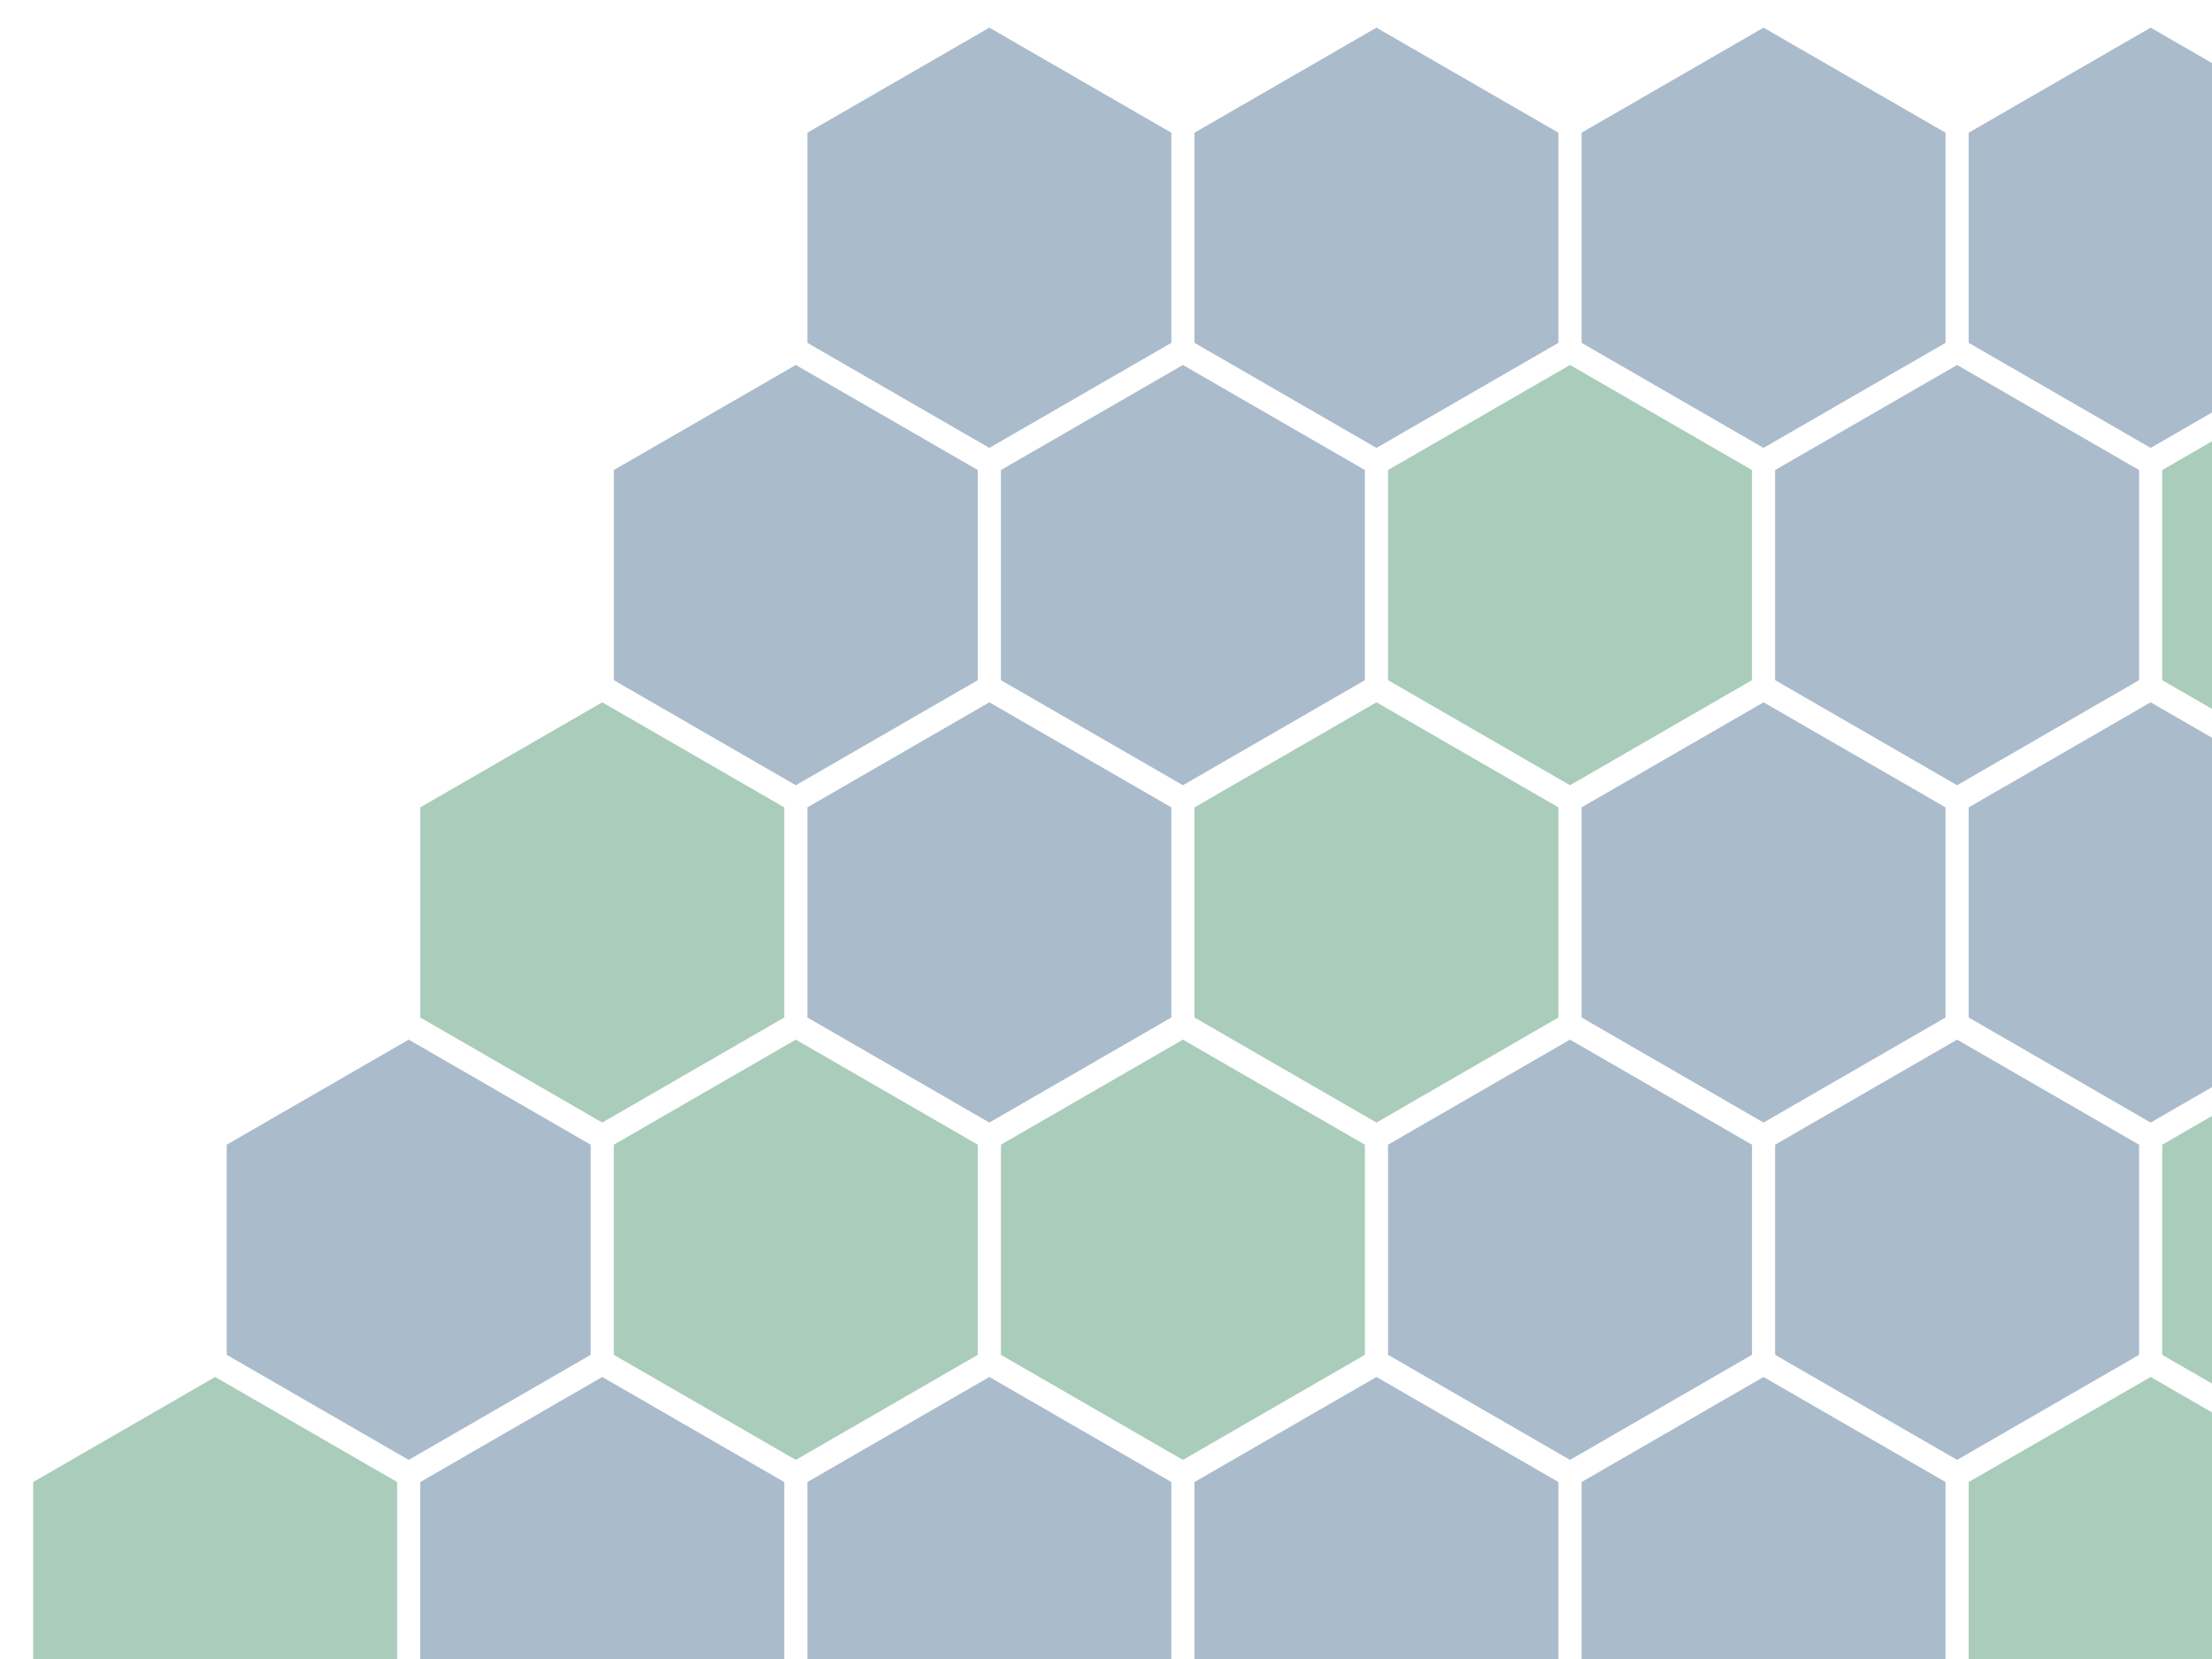 <?xml version="1.0" encoding="UTF-8" standalone="no"?>
<!DOCTYPE svg PUBLIC "-//W3C//DTD SVG 1.1//EN" "http://www.w3.org/Graphics/SVG/1.1/DTD/svg11.dtd">
<svg style="cursor:pointer" height="300" width="400" xmlns="http://www.w3.org/2000/svg" xmlns:xlink="http://www.w3.org/1999/xlink"><polygon fill="#acb" transform="translate(0, 254)" points="38.907 -5 71.814 13.999 71.814 51.996 38.907 70.995 6 51.996 6 13.999"/><polygon fill="#acb" transform="translate(35, 315)" points="38.907 -5 71.814 13.999 71.814 51.996 38.907 70.995 6 51.996 6 13.999"/><polygon fill="#abc" transform="translate(70, 376)" points="38.907 -5 71.814 13.999 71.814 51.996 38.907 70.995 6 51.996 6 13.999"/><polygon fill="#abc" transform="translate(105, 437)" points="38.907 -5 71.814 13.999 71.814 51.996 38.907 70.995 6 51.996 6 13.999"/><polygon fill="#acb" transform="translate(140, 498)" points="38.907 -5 71.814 13.999 71.814 51.996 38.907 70.995 6 51.996 6 13.999"/><polygon fill="#abc" transform="translate(35, 193)" points="38.907 -5 71.814 13.999 71.814 51.996 38.907 70.995 6 51.996 6 13.999"/><polygon fill="#abc" transform="translate(70, 254)" points="38.907 -5 71.814 13.999 71.814 51.996 38.907 70.995 6 51.996 6 13.999"/><polygon fill="#abc" transform="translate(105, 315)" points="38.907 -5 71.814 13.999 71.814 51.996 38.907 70.995 6 51.996 6 13.999"/><polygon fill="#abc" transform="translate(140, 376)" points="38.907 -5 71.814 13.999 71.814 51.996 38.907 70.995 6 51.996 6 13.999"/><polygon fill="#abc" transform="translate(175, 437)" points="38.907 -5 71.814 13.999 71.814 51.996 38.907 70.995 6 51.996 6 13.999"/><polygon fill="#acb" transform="translate(210, 498)" points="38.907 -5 71.814 13.999 71.814 51.996 38.907 70.995 6 51.996 6 13.999"/><polygon fill="#acb" transform="translate(70, 132)" points="38.907 -5 71.814 13.999 71.814 51.996 38.907 70.995 6 51.996 6 13.999"/><polygon fill="#acb" transform="translate(105, 193)" points="38.907 -5 71.814 13.999 71.814 51.996 38.907 70.995 6 51.996 6 13.999"/><polygon fill="#abc" transform="translate(140, 254)" points="38.907 -5 71.814 13.999 71.814 51.996 38.907 70.995 6 51.996 6 13.999"/><polygon fill="#abc" transform="translate(175, 315)" points="38.907 -5 71.814 13.999 71.814 51.996 38.907 70.995 6 51.996 6 13.999"/><polygon fill="#abc" transform="translate(210, 376)" points="38.907 -5 71.814 13.999 71.814 51.996 38.907 70.995 6 51.996 6 13.999"/><polygon fill="#abc" transform="translate(245, 437)" points="38.907 -5 71.814 13.999 71.814 51.996 38.907 70.995 6 51.996 6 13.999"/><polygon fill="#abc" transform="translate(280, 498)" points="38.907 -5 71.814 13.999 71.814 51.996 38.907 70.995 6 51.996 6 13.999"/><polygon fill="#abc" transform="translate(105, 71)" points="38.907 -5 71.814 13.999 71.814 51.996 38.907 70.995 6 51.996 6 13.999"/><polygon fill="#abc" transform="translate(140, 132)" points="38.907 -5 71.814 13.999 71.814 51.996 38.907 70.995 6 51.996 6 13.999"/><polygon fill="#acb" transform="translate(175, 193)" points="38.907 -5 71.814 13.999 71.814 51.996 38.907 70.995 6 51.996 6 13.999"/><polygon fill="#abc" transform="translate(210, 254)" points="38.907 -5 71.814 13.999 71.814 51.996 38.907 70.995 6 51.996 6 13.999"/><polygon fill="#abc" transform="translate(245, 315)" points="38.907 -5 71.814 13.999 71.814 51.996 38.907 70.995 6 51.996 6 13.999"/><polygon fill="#acb" transform="translate(280, 376)" points="38.907 -5 71.814 13.999 71.814 51.996 38.907 70.995 6 51.996 6 13.999"/><polygon fill="#acb" transform="translate(315, 437)" points="38.907 -5 71.814 13.999 71.814 51.996 38.907 70.995 6 51.996 6 13.999"/><polygon fill="#abc" transform="translate(350, 498)" points="38.907 -5 71.814 13.999 71.814 51.996 38.907 70.995 6 51.996 6 13.999"/><polygon fill="#abc" transform="translate(140, 10)" points="38.907 -5 71.814 13.999 71.814 51.996 38.907 70.995 6 51.996 6 13.999"/><polygon fill="#abc" transform="translate(175, 71)" points="38.907 -5 71.814 13.999 71.814 51.996 38.907 70.995 6 51.996 6 13.999"/><polygon fill="#acb" transform="translate(210, 132)" points="38.907 -5 71.814 13.999 71.814 51.996 38.907 70.995 6 51.996 6 13.999"/><polygon fill="#abc" transform="translate(245, 193)" points="38.907 -5 71.814 13.999 71.814 51.996 38.907 70.995 6 51.996 6 13.999"/><polygon fill="#abc" transform="translate(280, 254)" points="38.907 -5 71.814 13.999 71.814 51.996 38.907 70.995 6 51.996 6 13.999"/><polygon fill="#abc" transform="translate(315, 315)" points="38.907 -5 71.814 13.999 71.814 51.996 38.907 70.995 6 51.996 6 13.999"/><polygon fill="#acb" transform="translate(350, 376)" points="38.907 -5 71.814 13.999 71.814 51.996 38.907 70.995 6 51.996 6 13.999"/><polygon fill="#acb" transform="translate(385, 437)" points="38.907 -5 71.814 13.999 71.814 51.996 38.907 70.995 6 51.996 6 13.999"/><polygon fill="#abc" transform="translate(420, 498)" points="38.907 -5 71.814 13.999 71.814 51.996 38.907 70.995 6 51.996 6 13.999"/><polygon fill="#abc" transform="translate(210, 10)" points="38.907 -5 71.814 13.999 71.814 51.996 38.907 70.995 6 51.996 6 13.999"/><polygon fill="#acb" transform="translate(245, 71)" points="38.907 -5 71.814 13.999 71.814 51.996 38.907 70.995 6 51.996 6 13.999"/><polygon fill="#abc" transform="translate(280, 132)" points="38.907 -5 71.814 13.999 71.814 51.996 38.907 70.995 6 51.996 6 13.999"/><polygon fill="#abc" transform="translate(315, 193)" points="38.907 -5 71.814 13.999 71.814 51.996 38.907 70.995 6 51.996 6 13.999"/><polygon fill="#acb" transform="translate(350, 254)" points="38.907 -5 71.814 13.999 71.814 51.996 38.907 70.995 6 51.996 6 13.999"/><polygon fill="#acb" transform="translate(385, 315)" points="38.907 -5 71.814 13.999 71.814 51.996 38.907 70.995 6 51.996 6 13.999"/><polygon fill="#acb" transform="translate(420, 376)" points="38.907 -5 71.814 13.999 71.814 51.996 38.907 70.995 6 51.996 6 13.999"/><polygon fill="#acb" transform="translate(455, 437)" points="38.907 -5 71.814 13.999 71.814 51.996 38.907 70.995 6 51.996 6 13.999"/><polygon fill="#abc" transform="translate(280, 10)" points="38.907 -5 71.814 13.999 71.814 51.996 38.907 70.995 6 51.996 6 13.999"/><polygon fill="#abc" transform="translate(315, 71)" points="38.907 -5 71.814 13.999 71.814 51.996 38.907 70.995 6 51.996 6 13.999"/><polygon fill="#abc" transform="translate(350, 132)" points="38.907 -5 71.814 13.999 71.814 51.996 38.907 70.995 6 51.996 6 13.999"/><polygon fill="#acb" transform="translate(385, 193)" points="38.907 -5 71.814 13.999 71.814 51.996 38.907 70.995 6 51.996 6 13.999"/><polygon fill="#abc" transform="translate(420, 254)" points="38.907 -5 71.814 13.999 71.814 51.996 38.907 70.995 6 51.996 6 13.999"/><polygon fill="#abc" transform="translate(455, 315)" points="38.907 -5 71.814 13.999 71.814 51.996 38.907 70.995 6 51.996 6 13.999"/><polygon fill="#acb" transform="translate(490, 376)" points="38.907 -5 71.814 13.999 71.814 51.996 38.907 70.995 6 51.996 6 13.999"/><polygon fill="#abc" transform="translate(350, 10)" points="38.907 -5 71.814 13.999 71.814 51.996 38.907 70.995 6 51.996 6 13.999"/><polygon fill="#acb" transform="translate(385, 71)" points="38.907 -5 71.814 13.999 71.814 51.996 38.907 70.995 6 51.996 6 13.999"/><polygon fill="#abc" transform="translate(420, 132)" points="38.907 -5 71.814 13.999 71.814 51.996 38.907 70.995 6 51.996 6 13.999"/><polygon fill="#acb" transform="translate(455, 193)" points="38.907 -5 71.814 13.999 71.814 51.996 38.907 70.995 6 51.996 6 13.999"/><polygon fill="#abc" transform="translate(490, 254)" points="38.907 -5 71.814 13.999 71.814 51.996 38.907 70.995 6 51.996 6 13.999"/><polygon fill="#abc" transform="translate(525, 315)" points="38.907 -5 71.814 13.999 71.814 51.996 38.907 70.995 6 51.996 6 13.999"/><polygon fill="#acb" transform="translate(420, 10)" points="38.907 -5 71.814 13.999 71.814 51.996 38.907 70.995 6 51.996 6 13.999"/><polygon fill="#acb" transform="translate(455, 71)" points="38.907 -5 71.814 13.999 71.814 51.996 38.907 70.995 6 51.996 6 13.999"/><polygon fill="#acb" transform="translate(490, 132)" points="38.907 -5 71.814 13.999 71.814 51.996 38.907 70.995 6 51.996 6 13.999"/><polygon fill="#acb" transform="translate(525, 193)" points="38.907 -5 71.814 13.999 71.814 51.996 38.907 70.995 6 51.996 6 13.999"/><polygon fill="#abc" transform="translate(560, 254)" points="38.907 -5 71.814 13.999 71.814 51.996 38.907 70.995 6 51.996 6 13.999"/></svg>
